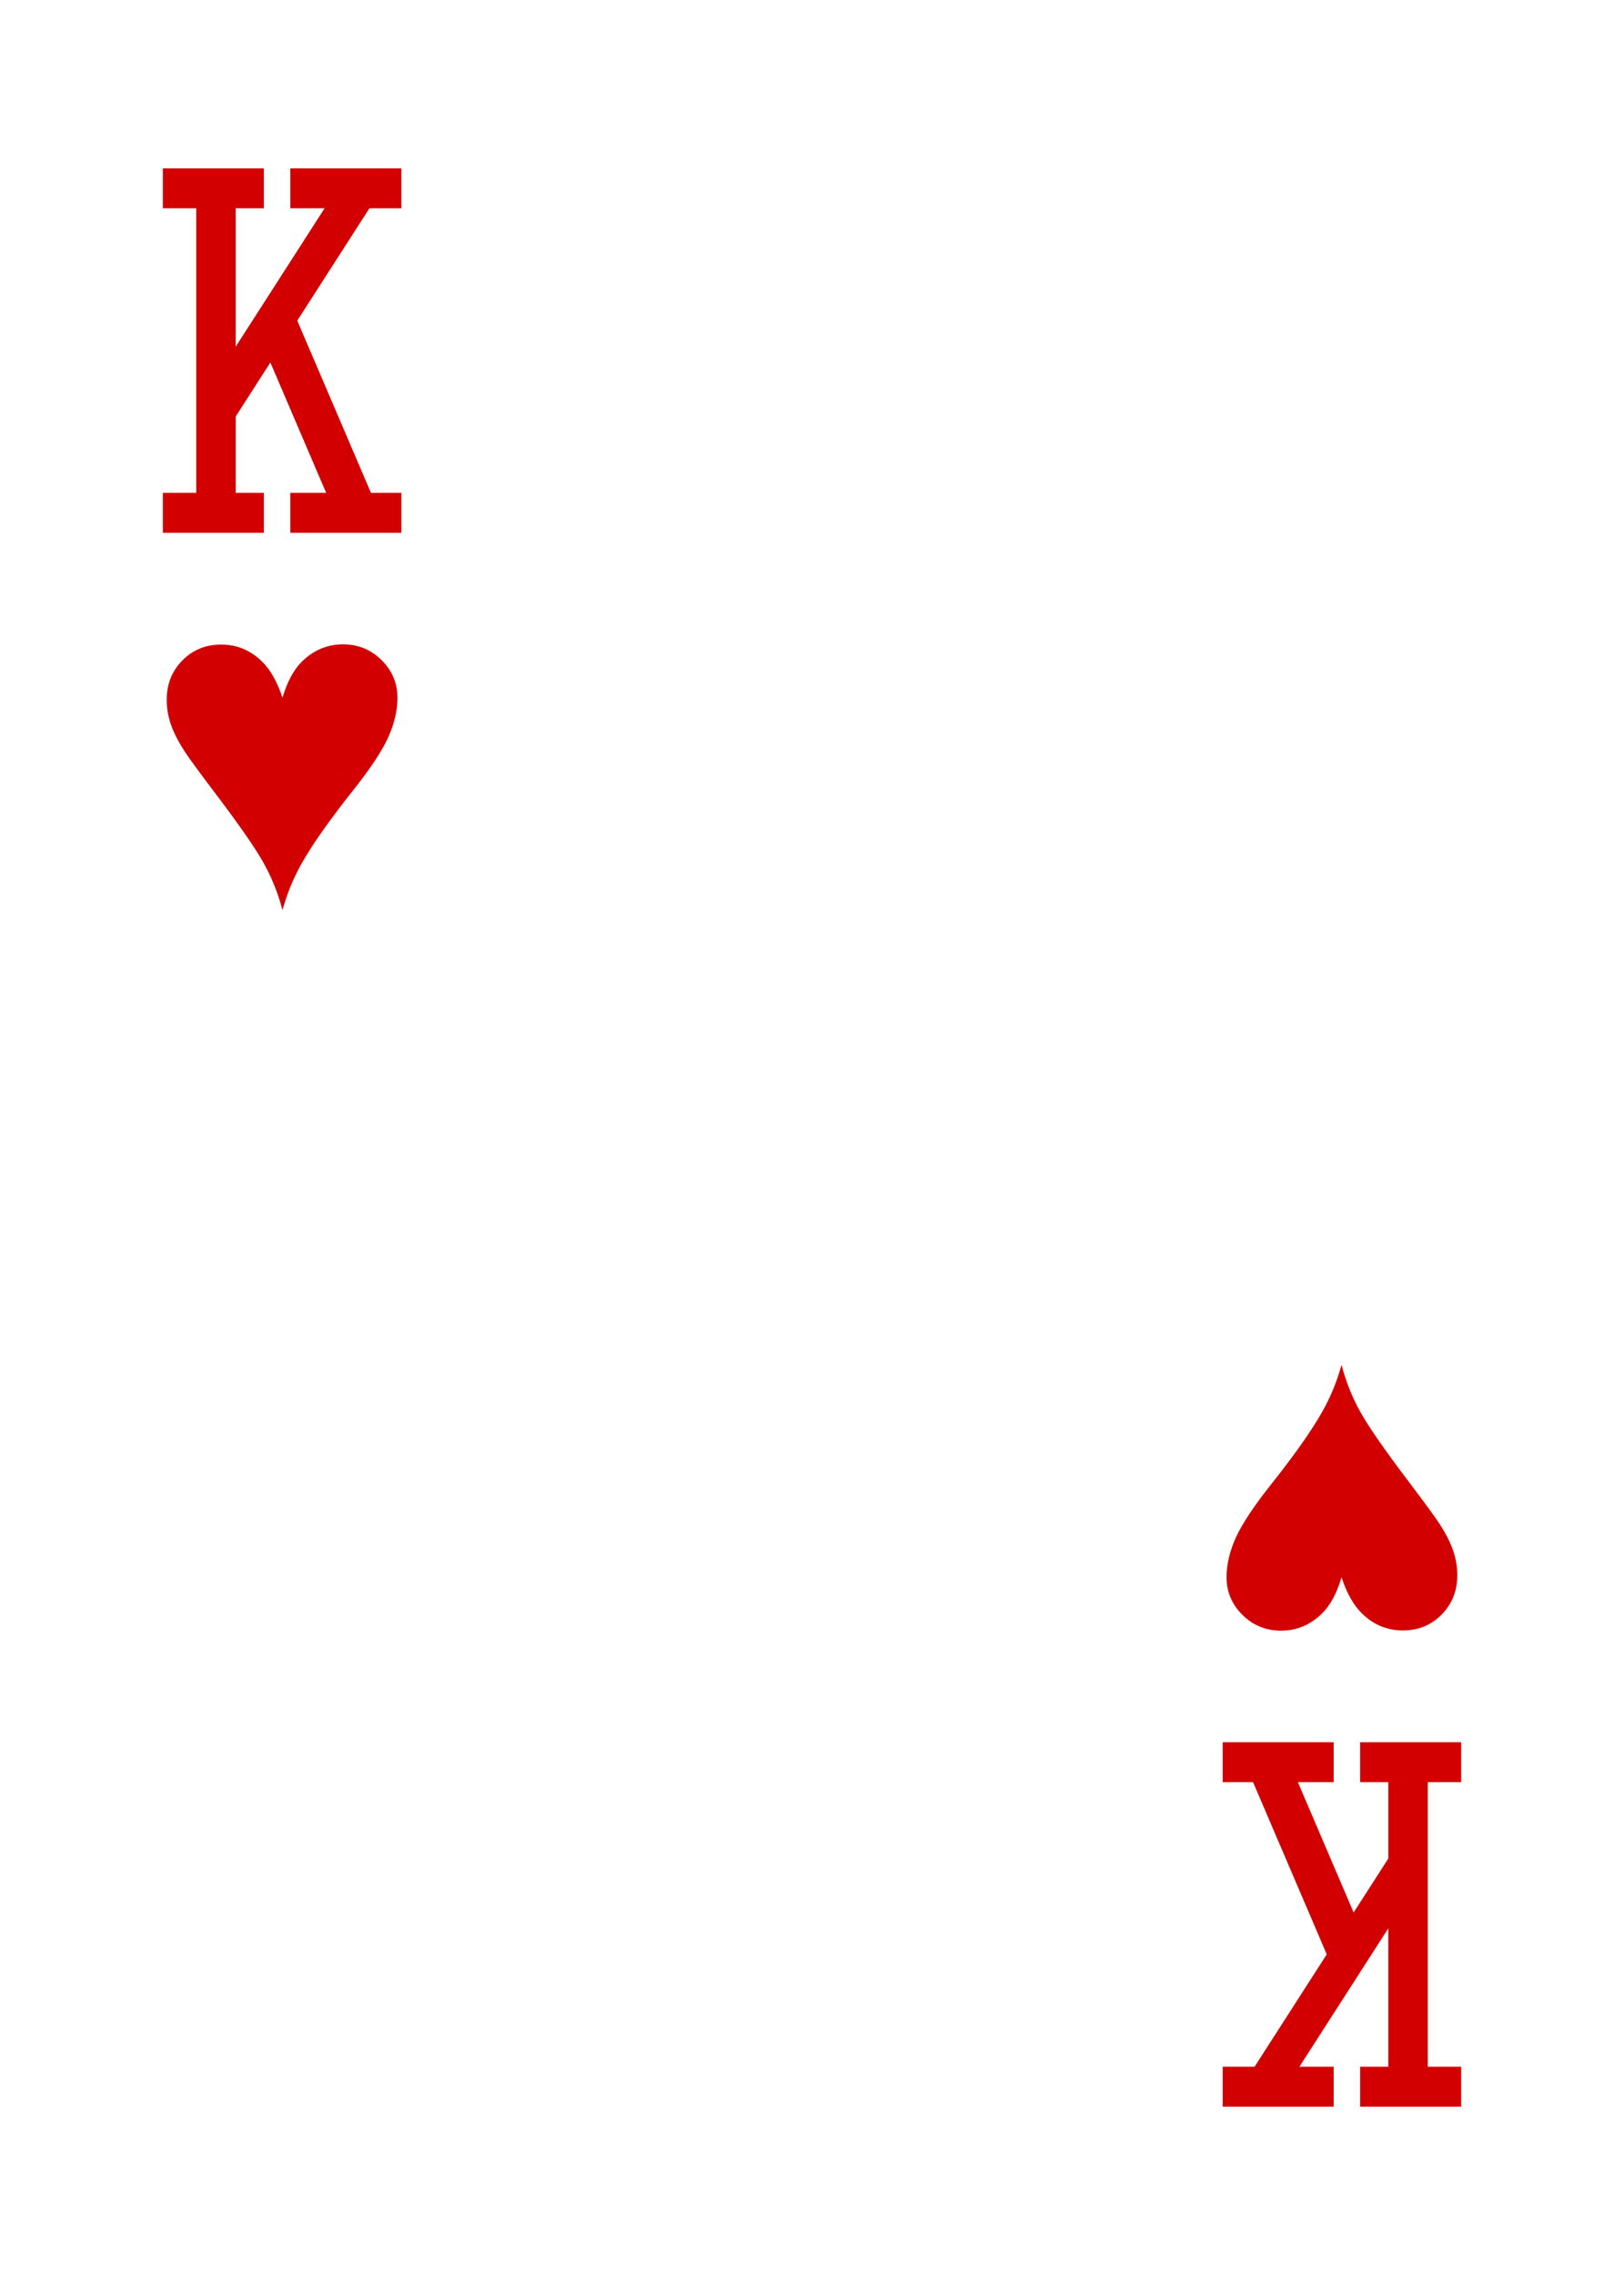 <?xml version="1.0" encoding="UTF-8" standalone="no"?>
<!DOCTYPE svg PUBLIC "-//W3C//DTD SVG 1.1//EN" "http://www.w3.org/Graphics/SVG/1.1/DTD/svg11.dtd">
<svg width="100%" height="100%" viewBox="0 0 500 700" version="1.1" xmlns="http://www.w3.org/2000/svg" xmlns:xlink="http://www.w3.org/1999/xlink" xml:space="preserve" xmlns:serif="http://www.serif.com/" style="fill-rule:evenodd;clip-rule:evenodd;stroke-linejoin:round;stroke-miterlimit:2;">
    <rect id="HeartsKing" x="0" y="0" width="500" height="700" style="fill:none;"/>
    <path d="M413.023,419.945c1.347,5.127 3.269,9.939 5.768,14.437c2.498,4.497 7.332,11.482 14.502,20.955c5.258,6.952 8.495,11.362 9.712,13.231c1.999,3.042 3.443,5.833 4.334,8.375c0.891,2.542 1.336,5.117 1.336,7.724c0,4.823 -1.608,8.864 -4.823,12.123c-3.215,3.259 -7.191,4.889 -11.928,4.889c-4.779,-0 -8.929,-1.695 -12.449,-5.084c-2.65,-2.521 -4.801,-6.279 -6.452,-11.276c-1.434,4.91 -3.455,8.647 -6.062,11.211c-3.607,3.476 -7.778,5.214 -12.514,5.214c-4.693,-0 -8.669,-1.619 -11.928,-4.856c-3.259,-3.237 -4.888,-7.094 -4.888,-11.569c-0,-3.911 0.955,-7.985 2.867,-12.221c1.912,-4.237 5.606,-9.788 11.081,-16.653c7.126,-8.995 12.319,-16.382 15.577,-22.161c2.564,-4.563 4.519,-9.342 5.867,-14.339Z" style="fill:rgb(210,0,0);fill-rule:nonzero;"/>
    <path d="M449.861,548.345l-10.278,0l0,87.567l10.278,-0l0,12.281l-31.102,-0l0,-12.281l8.677,-0l-0,-42.582l-27.367,42.582l10.548,-0l-0,12.281l-34.173,-0l0,-12.281l9.822,-0l22.215,-34.571l-22.693,-52.996l-9.344,0l0,-12.28l34.173,-0l-0,12.28l-11.034,0l17.178,40.117l10.675,-16.611l-0,-23.506l-8.677,0l0,-12.28l31.102,-0l0,12.28Z" style="fill:rgb(210,0,0);fill-rule:nonzero;"/>
    <path d="M86.978,280.061c-1.347,-5.128 -3.27,-9.94 -5.768,-14.438c-2.499,-4.497 -7.333,-11.482 -14.503,-20.955c-5.258,-6.953 -8.495,-11.363 -9.712,-13.232c-1.998,-3.041 -3.443,-5.833 -4.334,-8.375c-0.891,-2.542 -1.336,-5.117 -1.336,-7.724c-0,-4.823 1.608,-8.865 4.823,-12.124c3.216,-3.259 7.192,-4.888 11.928,-4.888c4.78,-0 8.93,1.695 12.45,5.084c2.65,2.52 4.801,6.279 6.452,11.276c1.434,-4.91 3.455,-8.647 6.062,-11.211c3.607,-3.476 7.778,-5.214 12.515,-5.214c4.693,-0 8.669,1.618 11.928,4.856c3.259,3.237 4.888,7.093 4.888,11.569c0,3.911 -0.956,7.985 -2.868,12.221c-1.912,4.237 -5.605,9.788 -11.08,16.654c-7.127,8.995 -12.319,16.382 -15.578,22.161c-2.564,4.563 -4.52,9.343 -5.867,14.34Z" style="fill:rgb(210,0,0);fill-rule:nonzero;"/>
    <path d="M50.139,151.657l10.278,0l0,-87.569l-10.278,0l-0,-12.281l31.102,0l0,12.281l-8.676,0l-0,42.583l27.367,-42.583l-10.548,0l0,-12.281l34.174,0l-0,12.281l-9.822,0l-22.216,34.572l22.693,52.997l9.345,0l-0,12.281l-34.174,0l0,-12.281l11.034,0l-17.178,-40.117l-10.675,16.611l-0,23.506l8.676,0l0,12.281l-31.102,0l-0,-12.281Z" style="fill:rgb(210,0,0);fill-rule:nonzero;"/>
</svg>
